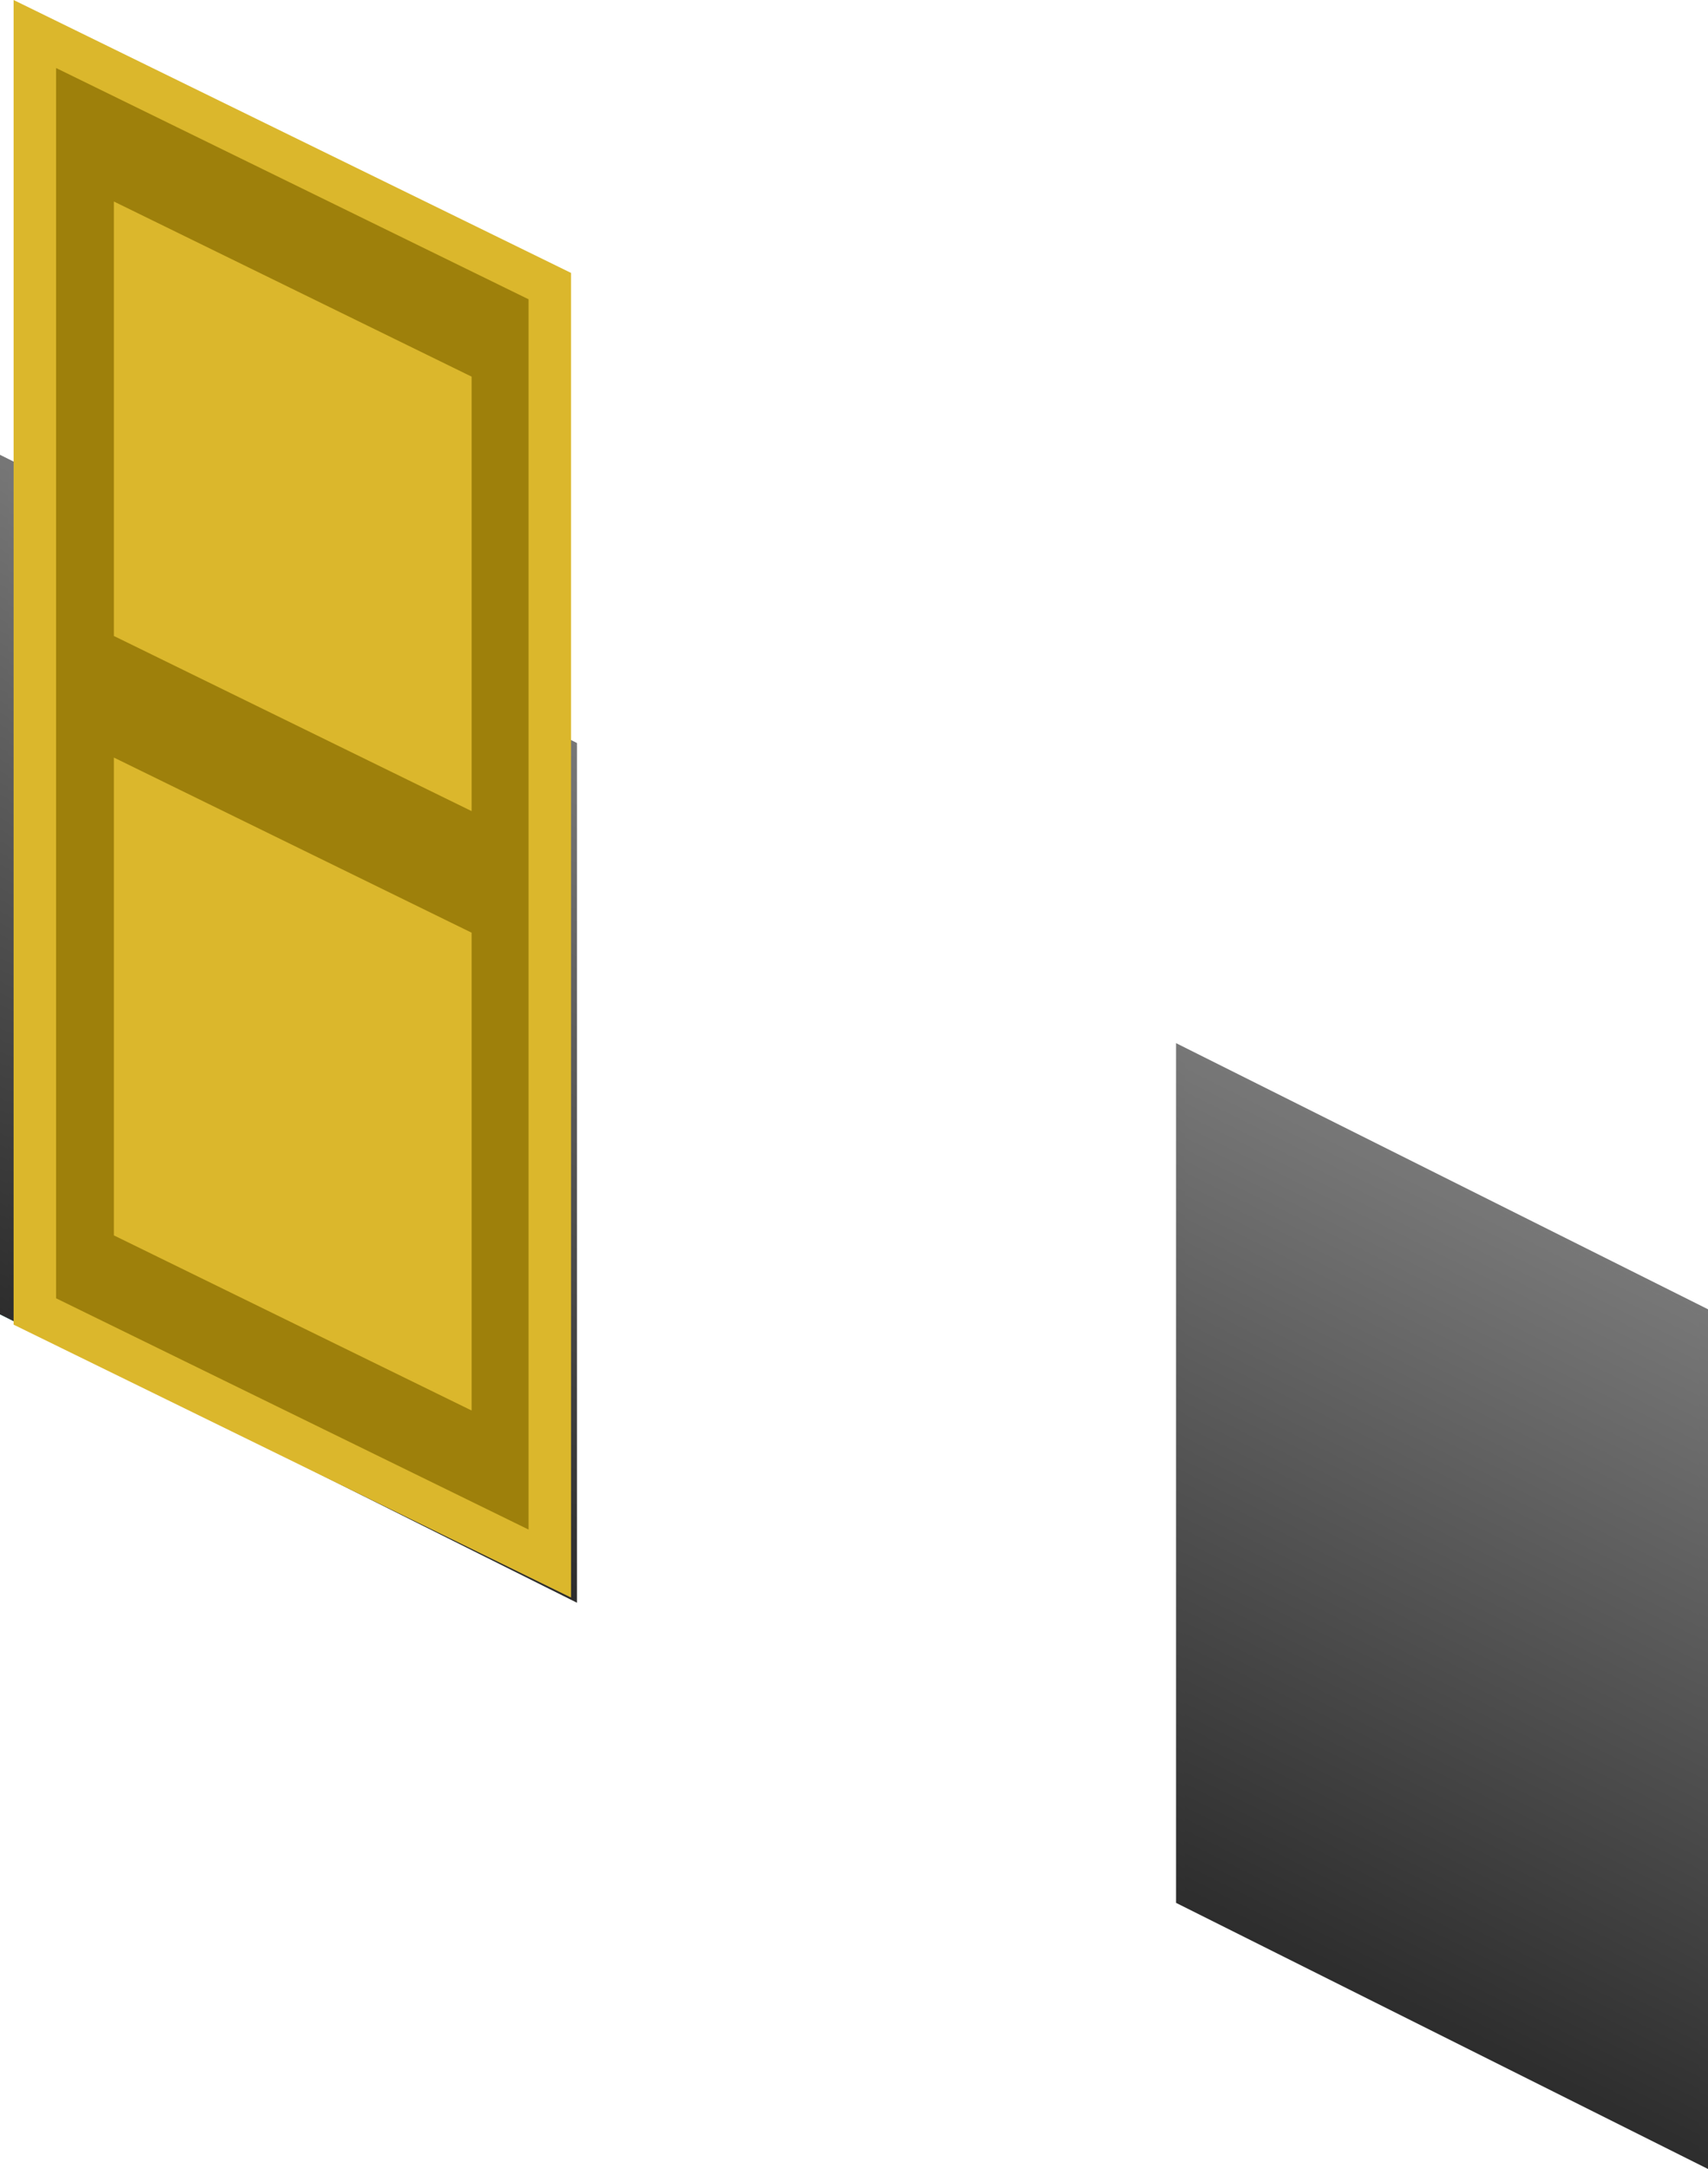 <svg xmlns="http://www.w3.org/2000/svg" xmlns:xlink="http://www.w3.org/1999/xlink" viewBox="0 0 20.1 25.51"><defs><linearGradient id="New_Gradient_Swatch_2" x1="1.39" y1="16.1" x2="5.41" y2="8.08" gradientUnits="userSpaceOnUse"><stop offset="0" stop-color="#407772"/><stop offset="0" stop-color="#2d2d2d"/><stop offset="1" stop-color="#777"/></linearGradient><linearGradient id="New_Gradient_Swatch_2-2" x1="1.36" y1="16.14" x2="5.44" y2="8.03" xlink:href="#New_Gradient_Swatch_2"/><linearGradient id="New_Gradient_Swatch_2-3" x1="14.95" y1="22.91" x2="18.98" y2="14.89" xlink:href="#New_Gradient_Swatch_2"/><linearGradient id="New_Gradient_Swatch_2-4" x1="14.93" y1="22.95" x2="19" y2="14.84" xlink:href="#New_Gradient_Swatch_2"/></defs><g id="N_copy_2" data-name="N copy 2"><polygon points="0.05 5.43 0.05 15.43 6.74 18.77 6.74 8.77 0.05 5.43" style="stroke-miterlimit:10;stroke-width:0.1px;fill:url(#New_Gradient_Swatch_2);stroke:url(#New_Gradient_Swatch_2-2)"/><polygon points="20.05 15.43 13.89 12.35 13.89 22.35 20.05 25.43 20.05 15.43" style="stroke-miterlimit:10;stroke-width:0.1px;fill:url(#New_Gradient_Swatch_2-3);stroke:url(#New_Gradient_Swatch_2-4)"/></g><g id="N_Door_Open_copy" data-name="N Door Open copy"><polygon points="0.41 15.43 0.41 0.4 6.47 3.36 6.47 18.39 0.41 15.43" style="fill:#9e800b"/><path d="M.61.37,6.17,3.09V17.56L.61,14.84V.37m-.5-.8V15.15l6.56,3.21V2.78L.11-.43Z" transform="translate(0.05 0.43)" style="fill:#dbb72c"/><polygon points="5.55 9.54 1.34 7.48 1.34 2.37 5.55 4.43 5.55 9.54" style="fill:#dbb72c"/><polygon points="5.55 16.59 1.34 14.53 1.34 8.91 5.55 10.97 5.55 16.59" style="fill:#dbb72c"/></g></svg>